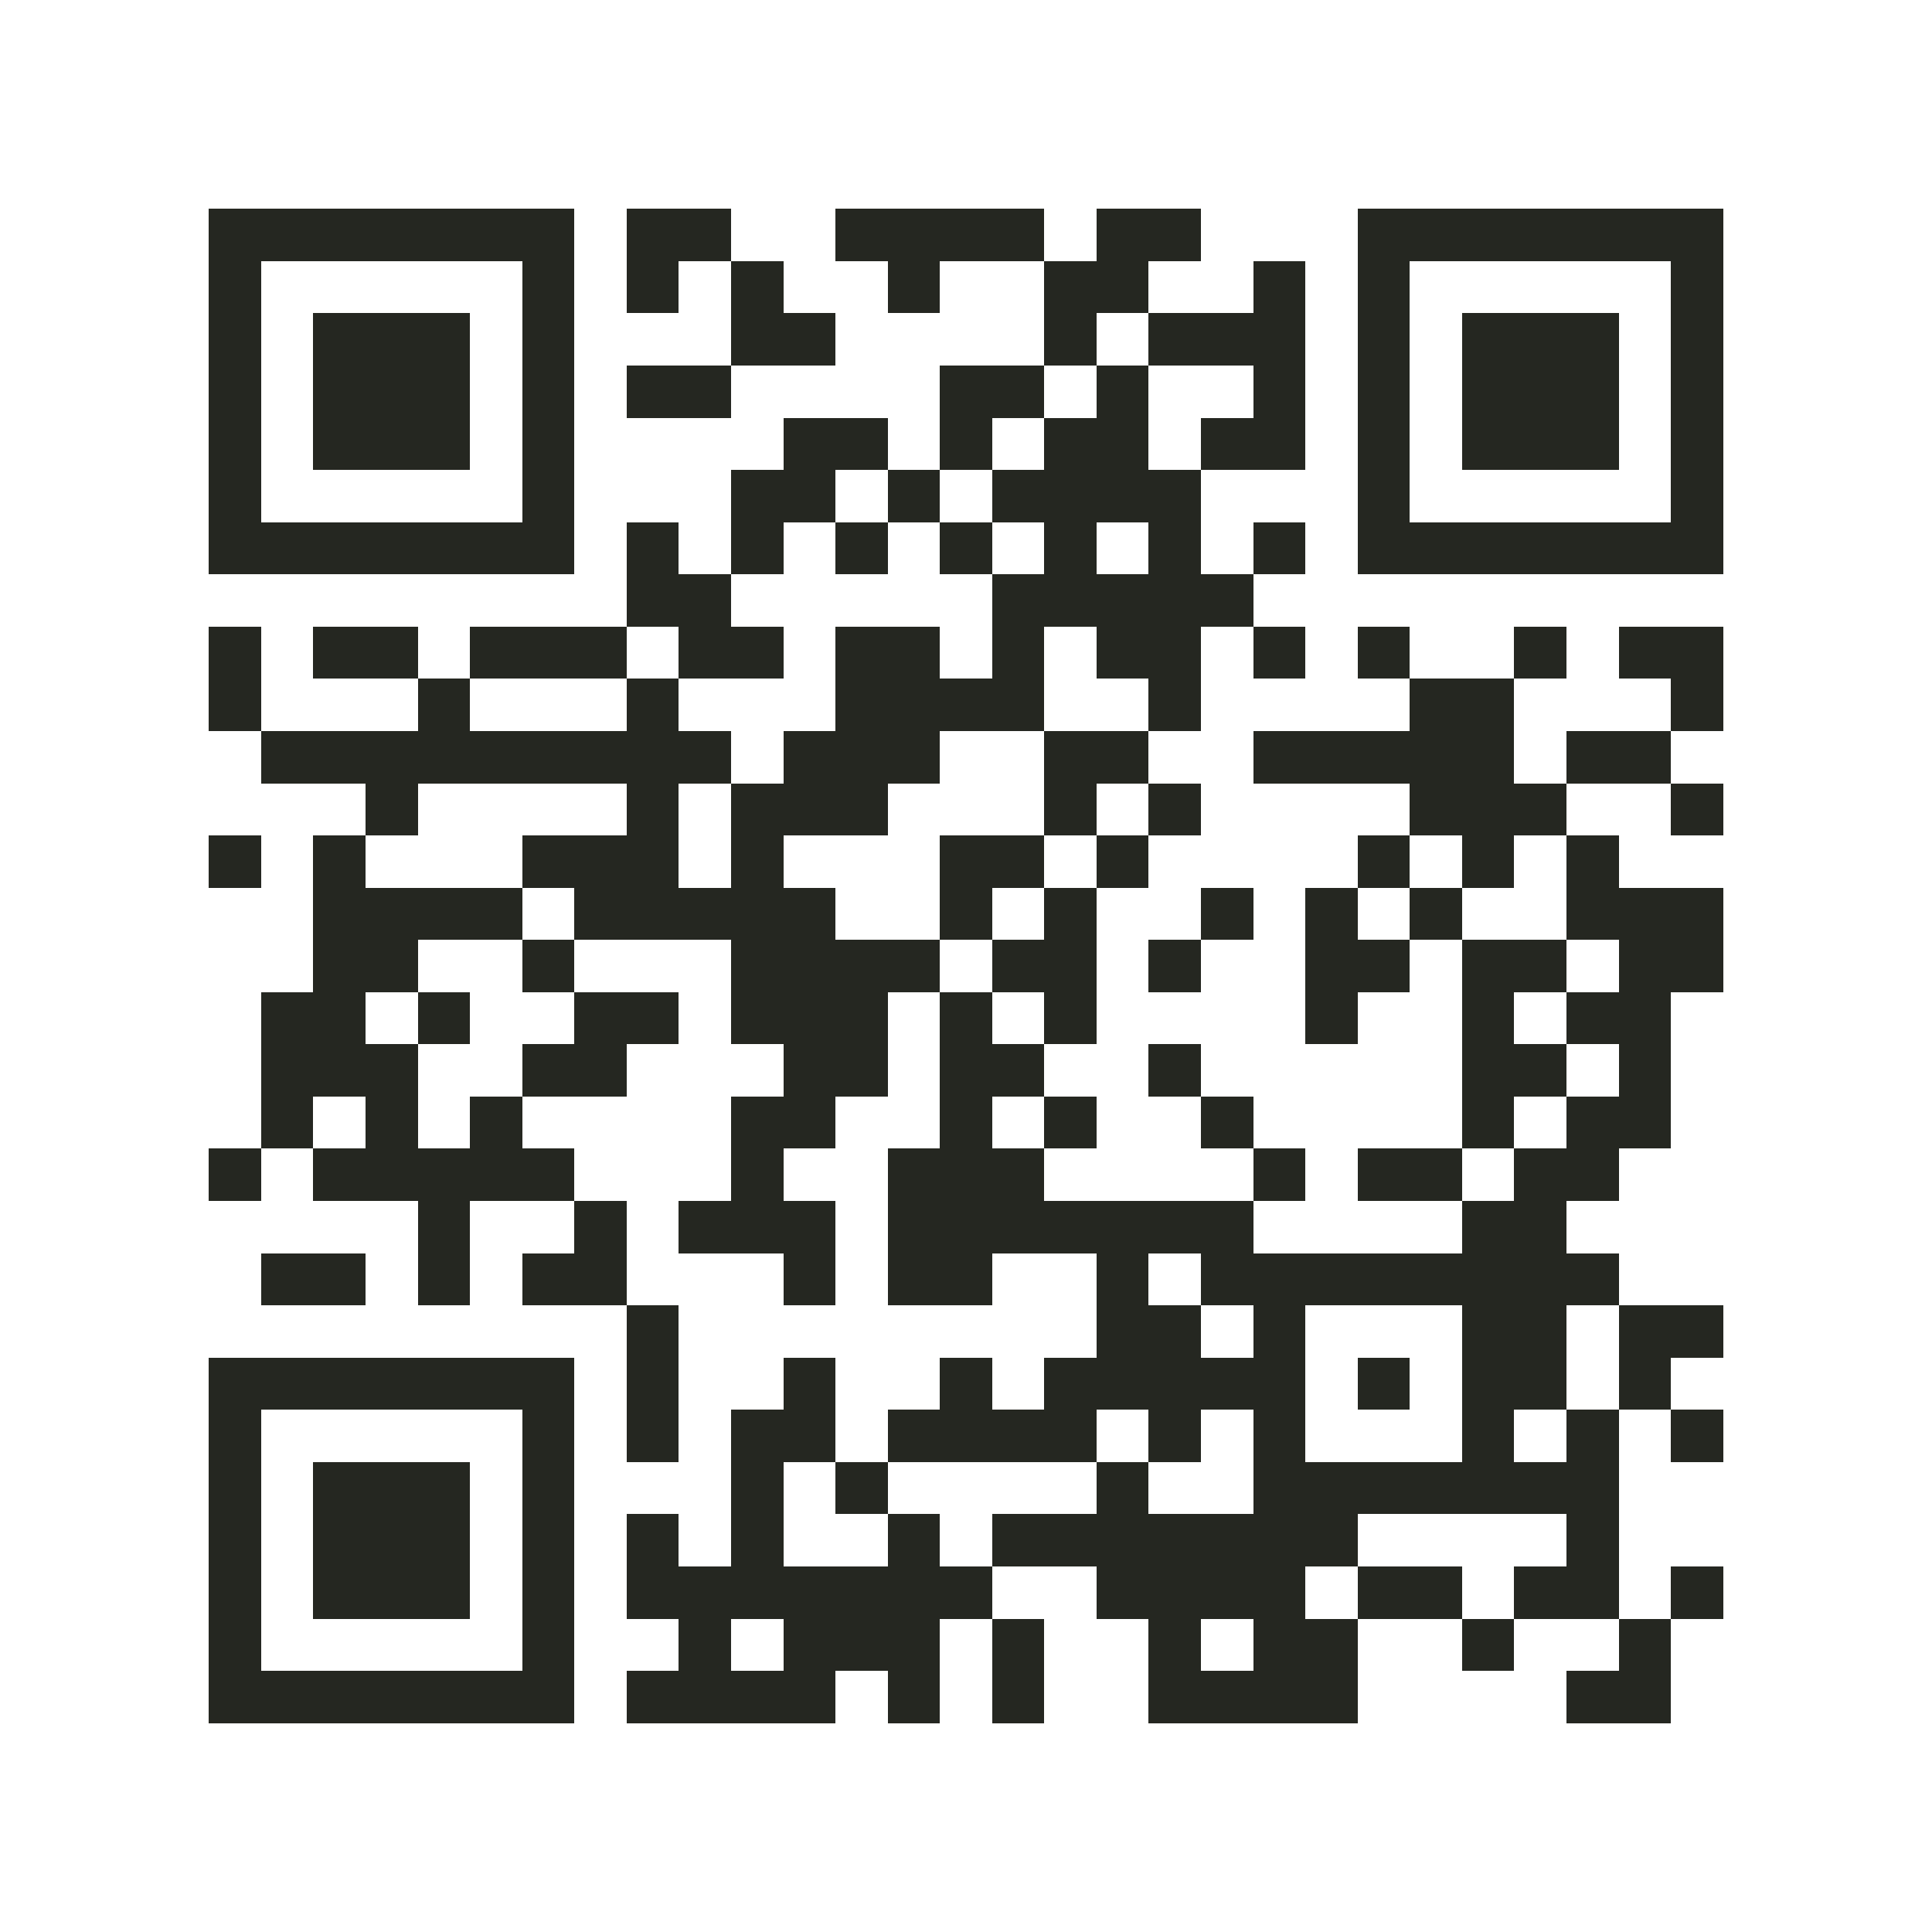 <?xml version="1.0" encoding="utf-8"?><!DOCTYPE svg PUBLIC "-//W3C//DTD SVG 1.1//EN" "http://www.w3.org/Graphics/SVG/1.1/DTD/svg11.dtd"><svg xmlns="http://www.w3.org/2000/svg" viewBox="0 0 37 37" shape-rendering="crispEdges"><path fill="#ffffff" d="M0 0h37v37H0z"/><path stroke="#252721" d="M4 4.5h7m1 0h2m2 0h4m1 0h2m3 0h7M4 5.5h1m5 0h1m1 0h1m1 0h1m2 0h1m2 0h2m2 0h1m1 0h1m5 0h1M4 6.5h1m1 0h3m1 0h1m3 0h2m4 0h1m1 0h3m1 0h1m1 0h3m1 0h1M4 7.5h1m1 0h3m1 0h1m1 0h2m4 0h2m1 0h1m2 0h1m1 0h1m1 0h3m1 0h1M4 8.5h1m1 0h3m1 0h1m4 0h2m1 0h1m1 0h2m1 0h2m1 0h1m1 0h3m1 0h1M4 9.5h1m5 0h1m3 0h2m1 0h1m1 0h4m3 0h1m5 0h1M4 10.5h7m1 0h1m1 0h1m1 0h1m1 0h1m1 0h1m1 0h1m1 0h1m1 0h7M12 11.5h2m5 0h5M4 12.5h1m1 0h2m1 0h3m1 0h2m1 0h2m1 0h1m1 0h2m1 0h1m1 0h1m2 0h1m1 0h2M4 13.5h1m3 0h1m3 0h1m3 0h4m2 0h1m4 0h2m3 0h1M5 14.5h9m1 0h3m2 0h2m2 0h5m1 0h2M7 15.5h1m4 0h1m1 0h3m3 0h1m1 0h1m4 0h3m2 0h1M4 16.5h1m1 0h1m3 0h3m1 0h1m3 0h2m1 0h1m4 0h1m1 0h1m1 0h1M6 17.5h4m1 0h5m2 0h1m1 0h1m2 0h1m1 0h1m1 0h1m2 0h3M6 18.5h2m2 0h1m3 0h4m1 0h2m1 0h1m2 0h2m1 0h2m1 0h2M5 19.5h2m1 0h1m2 0h2m1 0h3m1 0h1m1 0h1m4 0h1m2 0h1m1 0h2M5 20.5h3m2 0h2m3 0h2m1 0h2m2 0h1m5 0h2m1 0h1M5 21.5h1m1 0h1m1 0h1m4 0h2m2 0h1m1 0h1m2 0h1m4 0h1m1 0h2M4 22.5h1m1 0h5m3 0h1m2 0h3m4 0h1m1 0h2m1 0h2M8 23.5h1m2 0h1m1 0h3m1 0h7m4 0h2M5 24.5h2m1 0h1m1 0h2m3 0h1m1 0h2m2 0h1m1 0h8M12 25.5h1m8 0h2m1 0h1m3 0h2m1 0h2M4 26.5h7m1 0h1m2 0h1m2 0h1m1 0h5m1 0h1m1 0h2m1 0h1M4 27.5h1m5 0h1m1 0h1m1 0h2m1 0h4m1 0h1m1 0h1m3 0h1m1 0h1m1 0h1M4 28.5h1m1 0h3m1 0h1m3 0h1m1 0h1m4 0h1m2 0h7M4 29.5h1m1 0h3m1 0h1m1 0h1m1 0h1m2 0h1m1 0h7m4 0h1M4 30.5h1m1 0h3m1 0h1m1 0h7m2 0h4m1 0h2m1 0h2m1 0h1M4 31.5h1m5 0h1m2 0h1m1 0h3m1 0h1m2 0h1m1 0h2m2 0h1m2 0h1M4 32.5h7m1 0h4m1 0h1m1 0h1m2 0h4m4 0h2"/></svg>
